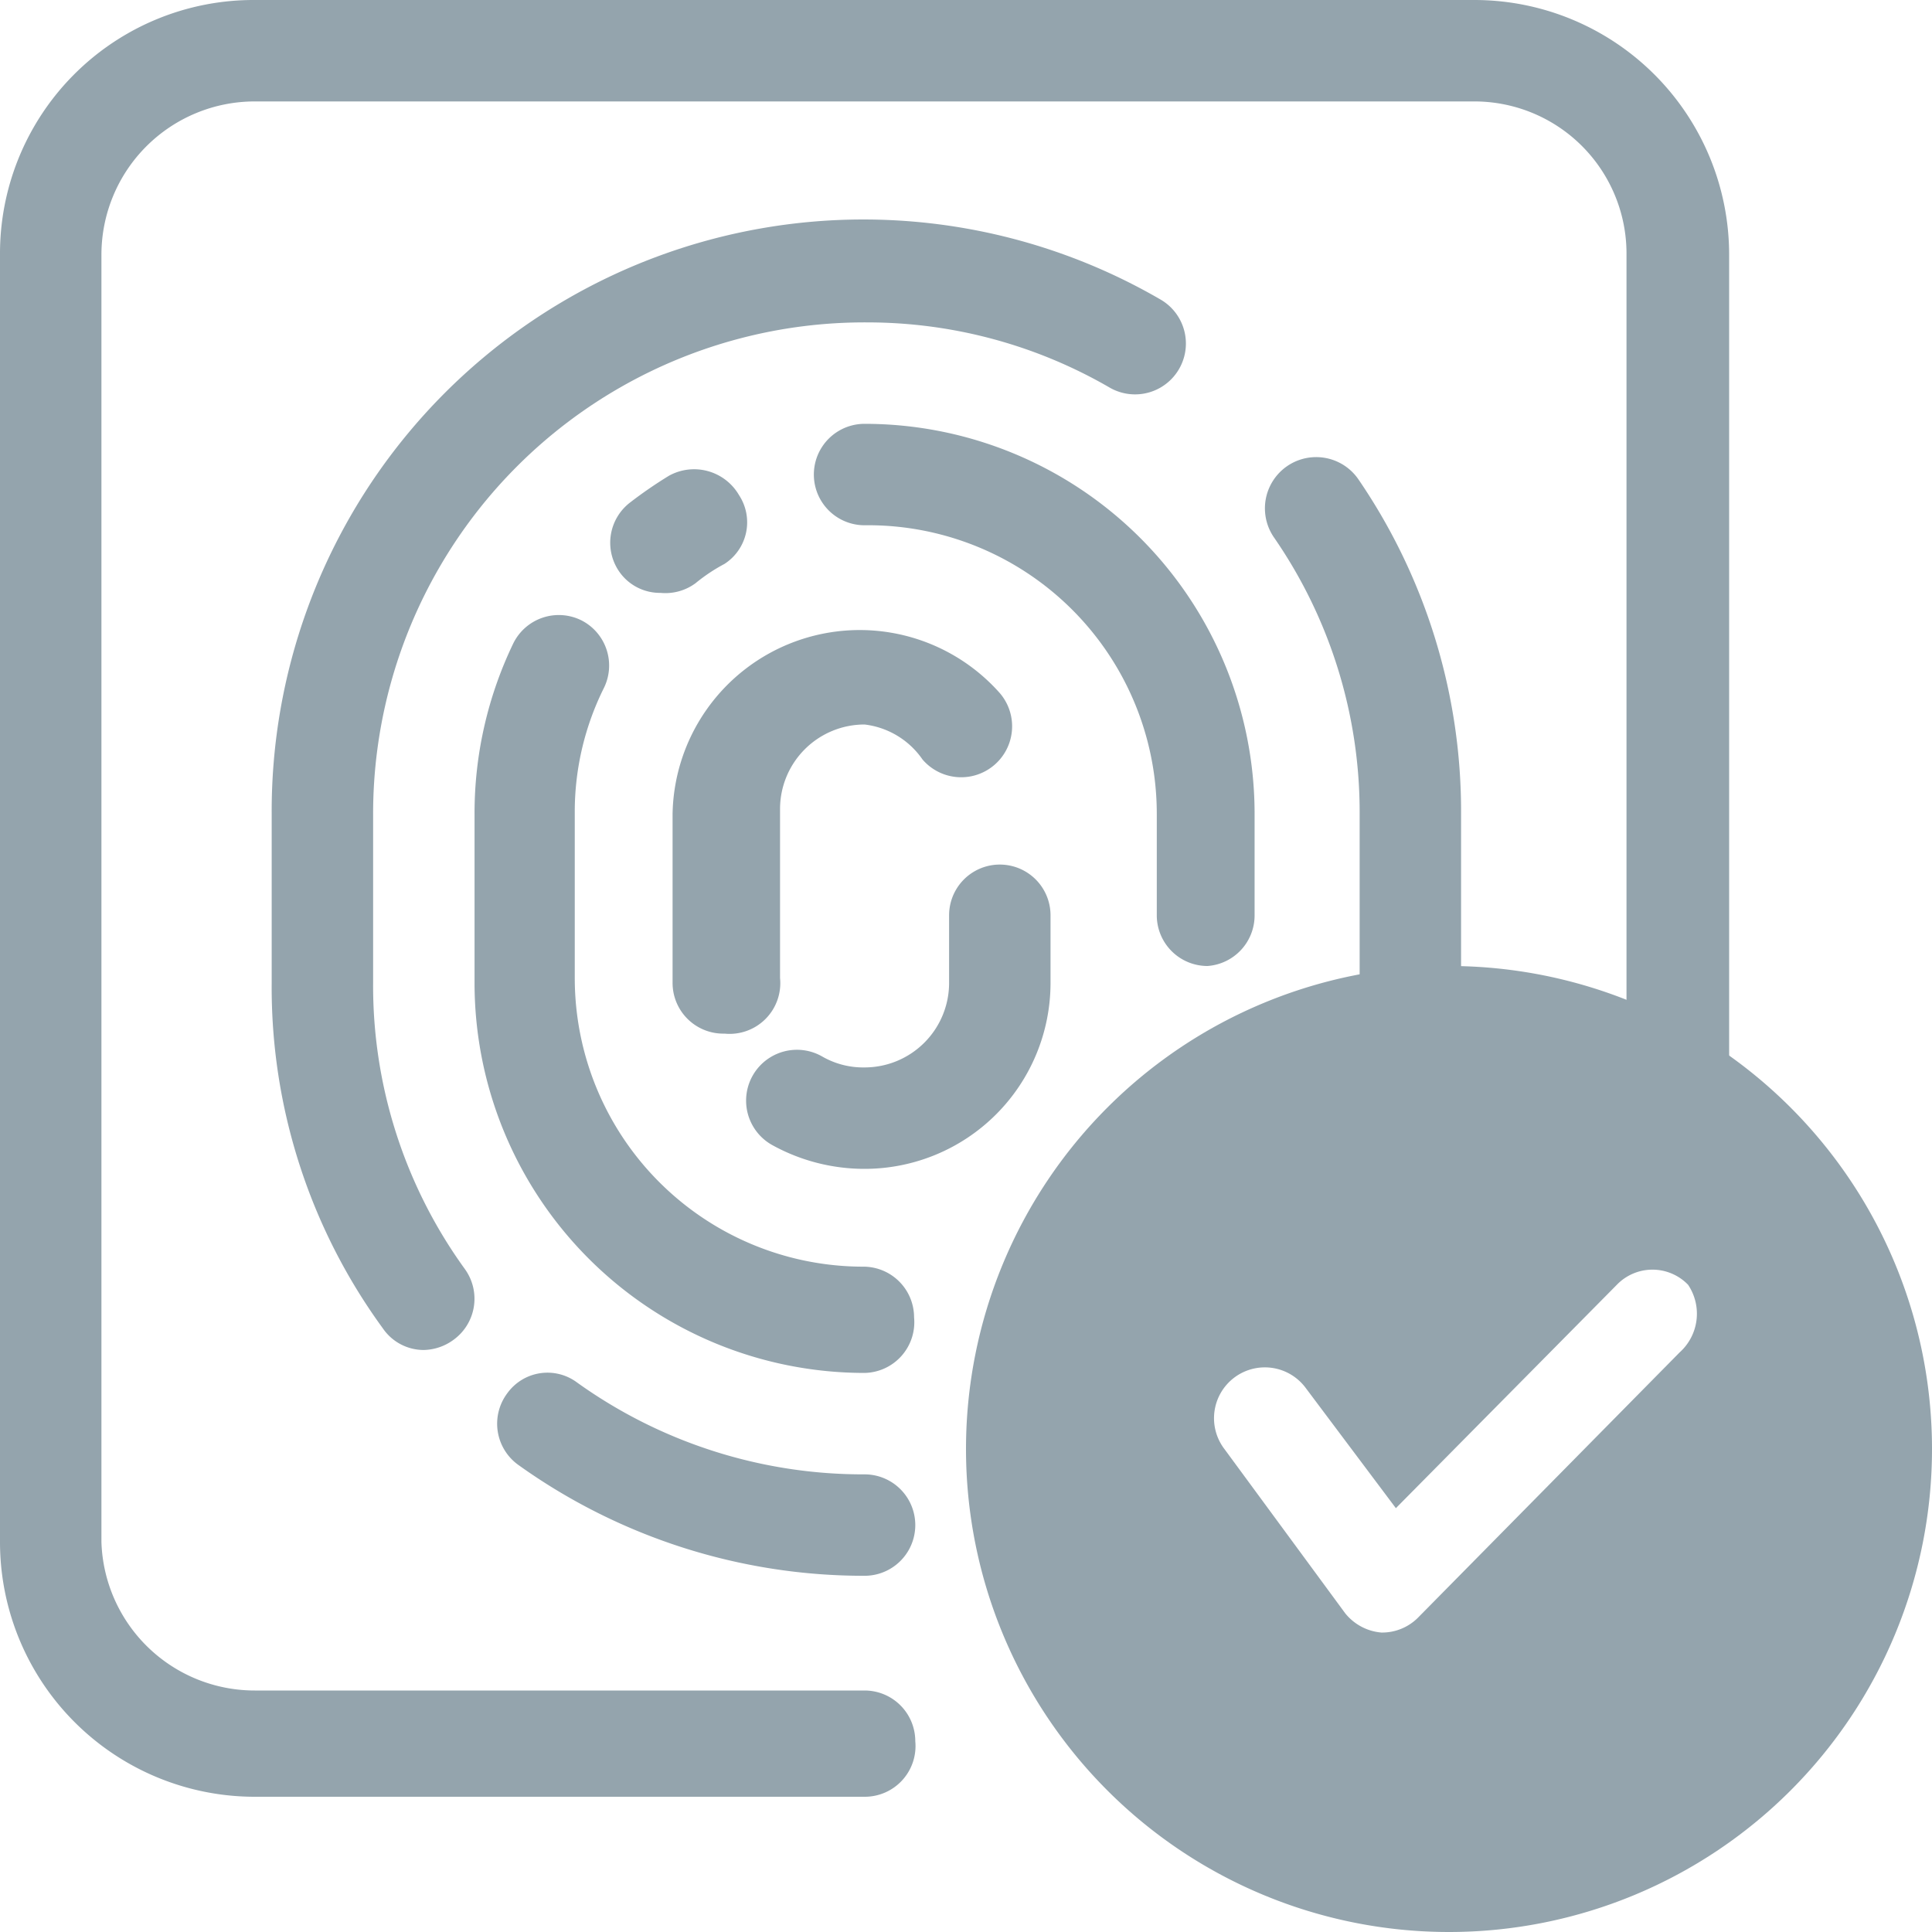 <svg fill="#94a4ad" id="Layer_1" data-name="Layer 1" xmlns="http://www.w3.org/2000/svg" viewBox="0 0 16 16">
	<path class="cls-1" d="M7.16,14.88H2.11A2.11,2.11,0,0,1,0,12.77V2.11A2.1,2.1,0,0,1,2.11,0h10.1a2.11,2.11,0,0,1,2.11,2.11V9a.43.43,0,0,1-.85,0V2.11A1.26,1.26,0,0,0,12.21.84H2.11A1.27,1.27,0,0,0,.84,2.11V12.77A1.27,1.27,0,0,0,2.11,14H7.16a.42.42,0,0,1,.42.42A.42.42,0,0,1,7.16,14.88Z"/>
	<path class="cls-1" d="M3.51,11.18A.41.41,0,0,1,3.17,11a4.79,4.79,0,0,1-.92-2.86V6.74A4.9,4.9,0,0,1,9.61,2.48a.42.42,0,1,1-.42.73,4,4,0,0,0-2-.54A4.07,4.07,0,0,0,3.09,6.74v1.4a4,4,0,0,0,.76,2.37.42.42,0,0,1-.1.59.43.43,0,0,1-.24.08Z"/>
	<path class="cls-1" d="M7.16,13.05a4.91,4.91,0,0,1-2.87-.92.42.42,0,0,1-.09-.59.41.41,0,0,1,.58-.09,4.06,4.06,0,0,0,2.38.76.42.42,0,1,1,0,.84Z"/>
	<path class="cls-1" d="M11.64,8.86h0a.42.42,0,0,1-.38-.45,2.44,2.44,0,0,0,0-.27V6.74a4,4,0,0,0-.71-2.29.42.42,0,0,1,.7-.48,4.87,4.87,0,0,1,.85,2.77v1.4c0,.11,0,.23,0,.34a.42.42,0,0,1-.42.38Z"/>
	<path class="cls-1" d="M7.16,11.37A3.23,3.23,0,0,1,3.93,8.14V6.74a3.24,3.24,0,0,1,.32-1.41.42.42,0,0,1,.57-.19A.42.42,0,0,1,5,5.7a2.3,2.3,0,0,0-.24,1v1.4a2.39,2.39,0,0,0,2.39,2.39.42.42,0,0,1,.42.42A.42.42,0,0,1,7.16,11.37Z"/>
	<path class="cls-1" d="M10,8a.42.42,0,0,1-.42-.42V6.74A2.39,2.39,0,0,0,7.16,4.35a.42.42,0,1,1,0-.84,3.23,3.23,0,0,1,3.23,3.23v.84A.42.42,0,0,1,10,8Z"/>
	<path class="cls-1" d="M5.47,4.91a.41.41,0,0,1-.33-.16.42.42,0,0,1,.08-.59,3.62,3.62,0,0,1,.32-.22.43.43,0,0,1,.58.16A.41.41,0,0,1,6,4.67a1.43,1.43,0,0,0-.24.16A.42.42,0,0,1,5.47,4.91Z"/>
	<path class="cls-1" d="M6,8.56a.42.42,0,0,1-.43-.42V6.74a1.55,1.55,0,0,1,2.71-1,.42.42,0,0,1-.64.55A.68.68,0,0,0,7.16,6a.7.7,0,0,0-.7.7v1.4A.42.42,0,0,1,6,8.56Z"/>
	<path class="cls-1" d="M7.16,9.68a1.58,1.58,0,0,1-.77-.2.42.42,0,1,1,.42-.73.68.68,0,0,0,.35.09.7.7,0,0,0,.7-.7V7.58a.42.42,0,1,1,.84,0v.56A1.54,1.54,0,0,1,7.16,9.68Z"/>
	<path class="cls-1" d="M12,8a4,4,0,1,0,4,4A4,4,0,0,0,12,8Zm1.91,3.2-2.17,2.2a.42.42,0,0,1-.3.12h0a.43.43,0,0,1-.3-.16l-1-1.36a.42.42,0,0,1,.67-.51l.75,1,1.83-1.85a.41.41,0,0,1,.59,0A.43.43,0,0,1,13.91,11.2Z"/>
</svg>